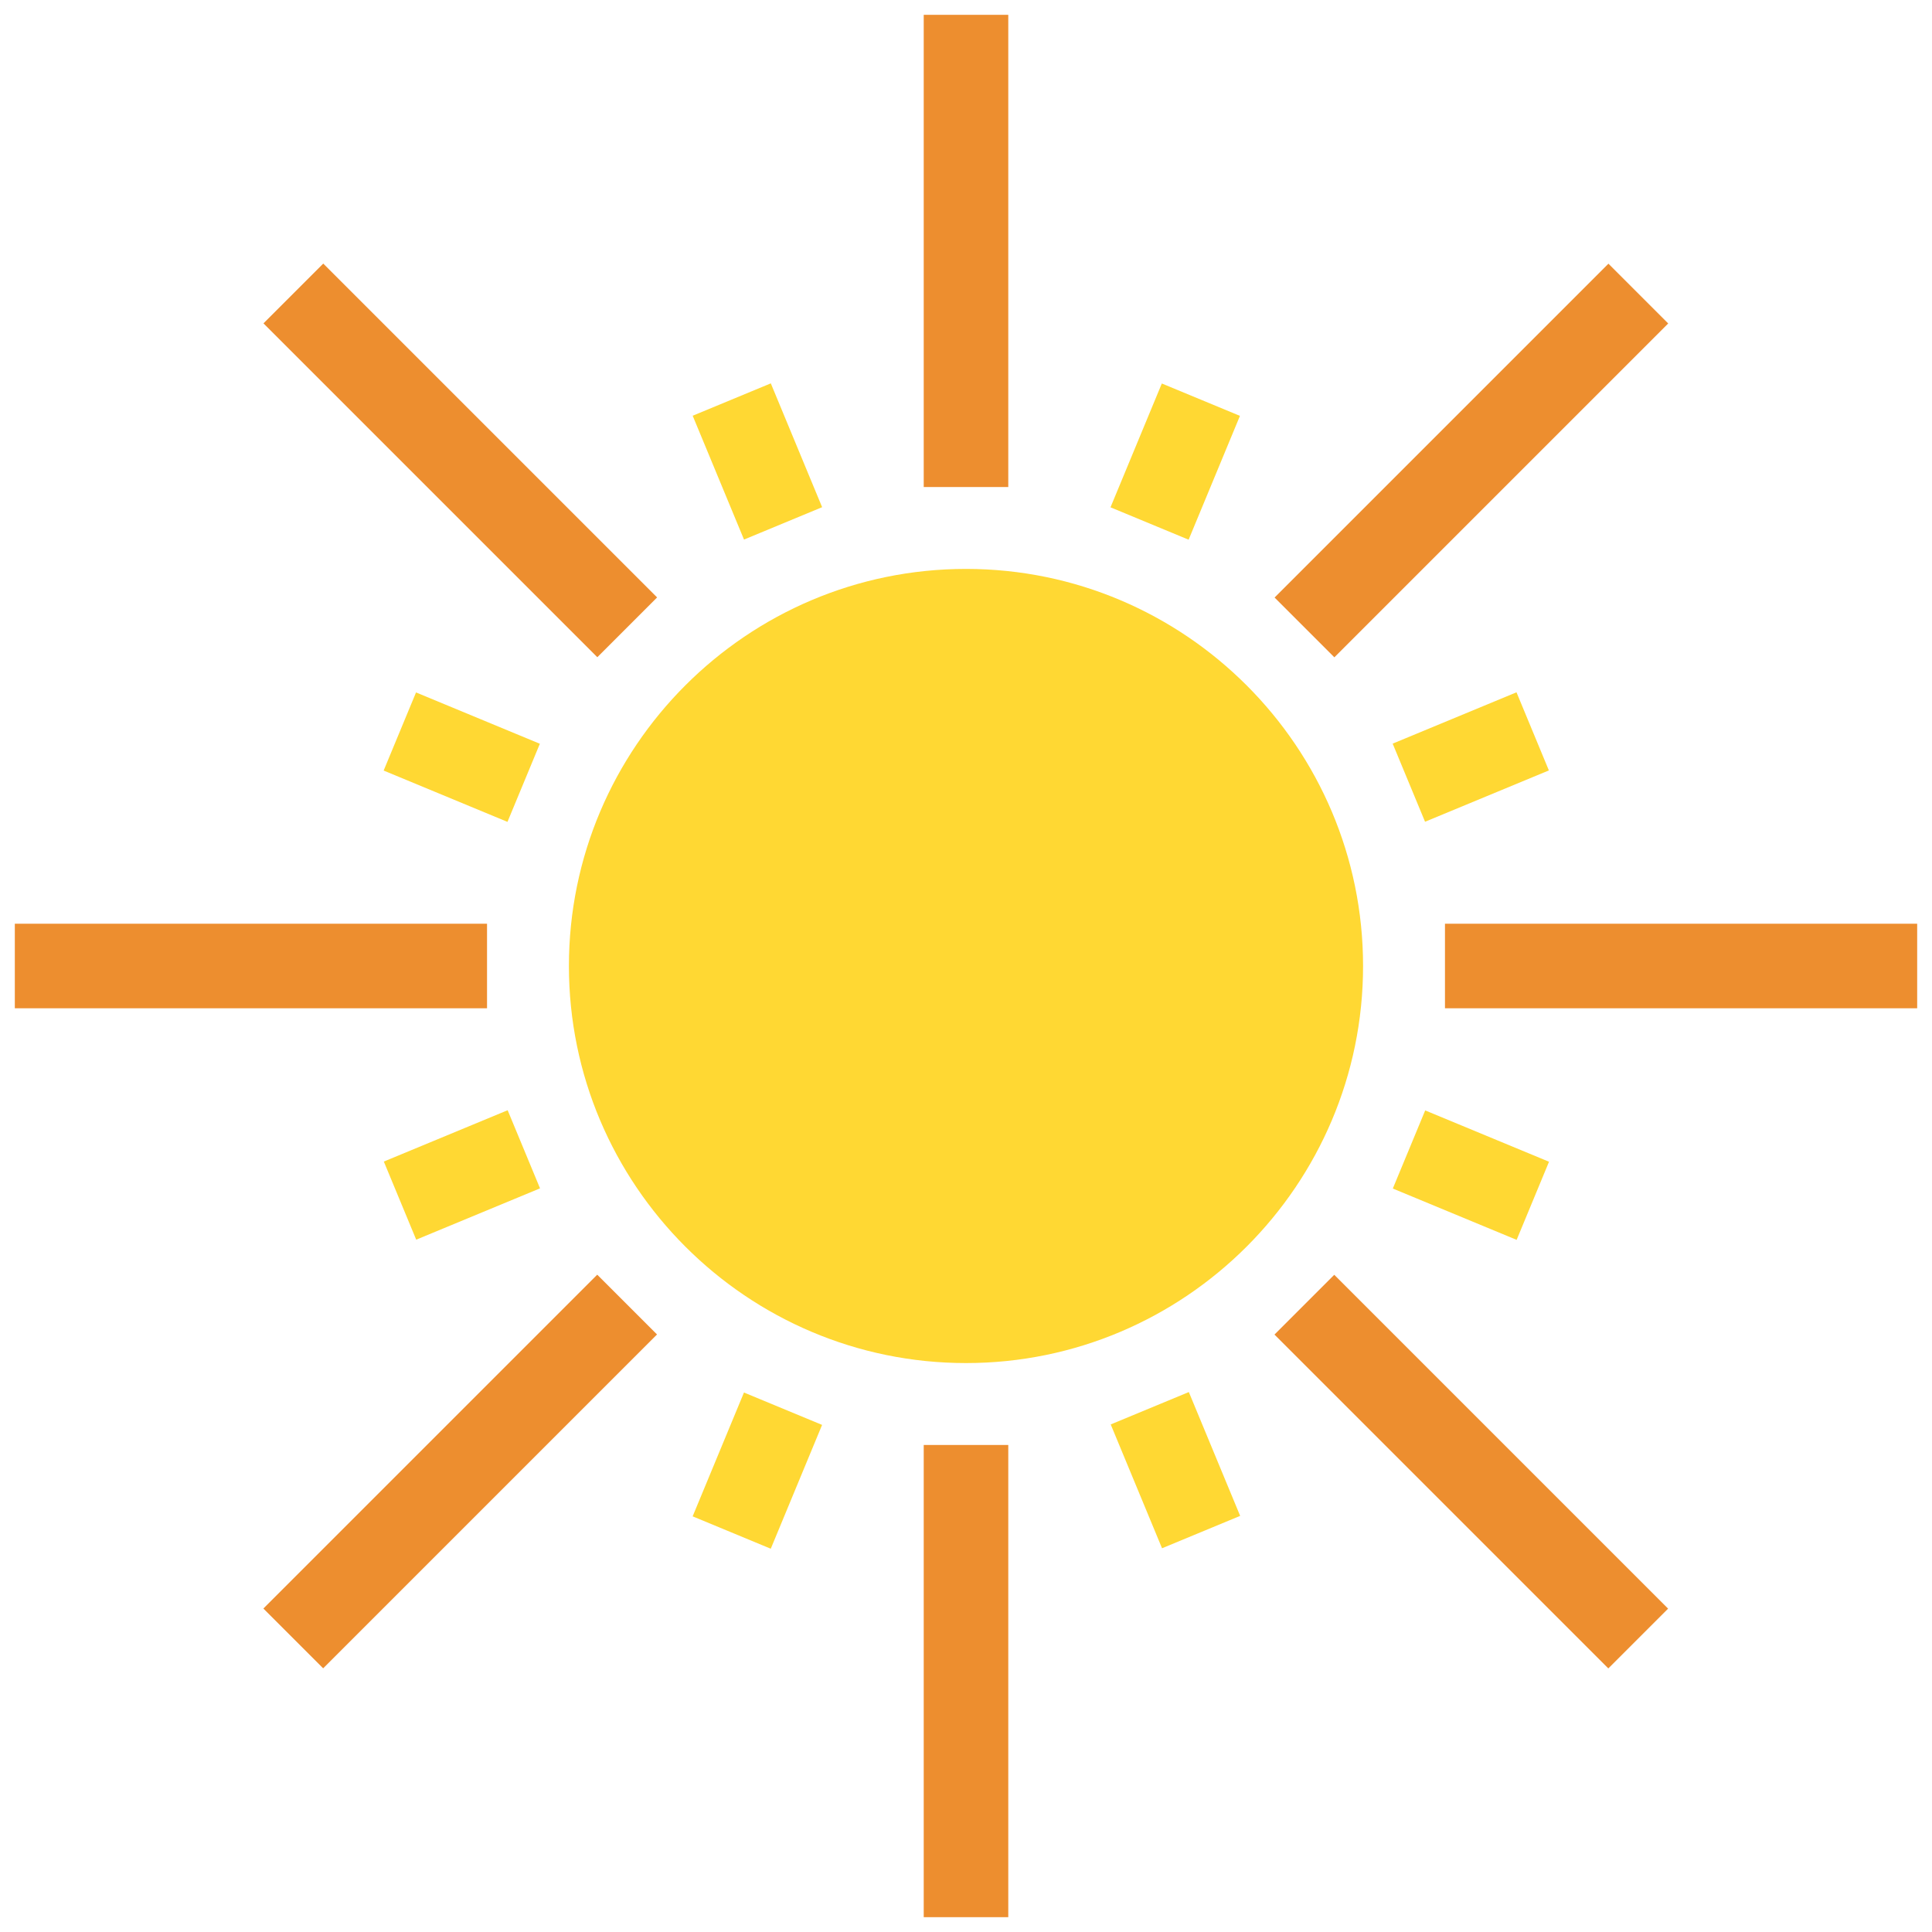 <svg xmlns="http://www.w3.org/2000/svg" xmlns:xlink="http://www.w3.org/1999/xlink" version="1.1" width="256" height="256" viewBox="0 0 256 256" xml:space="preserve">
<desc>Created with Fabric.js 1.7.22</desc>
<defs>
</defs>
<g transform="translate(128 128) scale(0.72 0.72)" style="">
	<g style="stroke: none; stroke-width: 0; stroke-dasharray: none; stroke-linecap: butt; stroke-linejoin: miter; stroke-miterlimit: 10; fill: none; fill-rule: nonzero; opacity: 1;" transform="translate(-175.05 -175.05) scale(3.89 3.89)" >
	<path d="M 45 63.785 c -10.358 0 -18.786 -8.427 -18.786 -18.785 S 34.642 26.214 45 26.214 S 63.785 34.642 63.785 45 S 55.358 63.785 45 63.785 z" style="stroke: none; stroke-width: 1; stroke-dasharray: none; stroke-linecap: butt; stroke-linejoin: miter; stroke-miterlimit: 10; fill: rgb(255,216,51); fill-rule: nonzero; opacity: 1;" transform=" matrix(1 0 0 1 0 0) " stroke-linecap="round" />
	<rect x="43" y="0" rx="0" ry="0" width="4" height="22.34" style="stroke: none; stroke-width: 1; stroke-dasharray: none; stroke-linecap: butt; stroke-linejoin: miter; stroke-miterlimit: 10; fill: rgb(237,142,47); fill-rule: nonzero; opacity: 1;" transform=" matrix(1 0 0 1 0 0) "/>
	<rect x="43" y="67.66" rx="0" ry="0" width="4" height="22.34" style="stroke: none; stroke-width: 1; stroke-dasharray: none; stroke-linecap: butt; stroke-linejoin: miter; stroke-miterlimit: 10; fill: rgb(237,142,47); fill-rule: nonzero; opacity: 1;" transform=" matrix(1 0 0 1 0 0) "/>
	<rect x="0" y="43" rx="0" ry="0" width="22.34" height="4" style="stroke: none; stroke-width: 1; stroke-dasharray: none; stroke-linecap: butt; stroke-linejoin: miter; stroke-miterlimit: 10; fill: rgb(237,142,47); fill-rule: nonzero; opacity: 1;" transform=" matrix(1 0 0 1 0 0) "/>
	<rect x="67.66" y="43" rx="0" ry="0" width="22.34" height="4" style="stroke: none; stroke-width: 1; stroke-dasharray: none; stroke-linecap: butt; stroke-linejoin: miter; stroke-miterlimit: 10; fill: rgb(237,142,47); fill-rule: nonzero; opacity: 1;" transform=" matrix(1 0 0 1 0 0) "/>
	<rect x="57.75" y="19.08" rx="0" ry="0" width="22.34" height="4" style="stroke: none; stroke-width: 1; stroke-dasharray: none; stroke-linecap: butt; stroke-linejoin: miter; stroke-miterlimit: 10; fill: rgb(237,142,47); fill-rule: nonzero; opacity: 1;" transform=" matrix(0.707 -0.707 0.707 0.707 5.28 54.908) "/>
	<rect x="9.91" y="66.92" rx="0" ry="0" width="22.34" height="4" style="stroke: none; stroke-width: 1; stroke-dasharray: none; stroke-linecap: butt; stroke-linejoin: miter; stroke-miterlimit: 10; fill: rgb(237,142,47); fill-rule: nonzero; opacity: 1;" transform=" matrix(0.707 -0.707 0.707 0.707 -42.559 35.092) "/>
	<rect x="19.08" y="9.91" rx="0" ry="0" width="4" height="22.34" style="stroke: none; stroke-width: 1; stroke-dasharray: none; stroke-linecap: butt; stroke-linejoin: miter; stroke-miterlimit: 10; fill: rgb(237,142,47); fill-rule: nonzero; opacity: 1;" transform=" matrix(0.707 -0.707 0.707 0.707 -8.732 21.08) "/>
	<rect x="66.92" y="57.75" rx="0" ry="0" width="4" height="22.34" style="stroke: none; stroke-width: 1; stroke-dasharray: none; stroke-linecap: butt; stroke-linejoin: miter; stroke-miterlimit: 10; fill: rgb(237,142,47); fill-rule: nonzero; opacity: 1;" transform=" matrix(0.707 -0.707 0.707 0.707 -28.548 68.92) "/>
	<rect x="65.69" y="33.12" rx="0" ry="0" width="6.34" height="4" style="stroke: none; stroke-width: 1; stroke-dasharray: none; stroke-linecap: butt; stroke-linejoin: miter; stroke-miterlimit: 10; fill: rgb(255,216,51); fill-rule: nonzero; opacity: 1;" transform=" matrix(0.924 -0.383 0.383 0.924 -8.197 29.036) "/>
	<rect x="17.97" y="52.88" rx="0" ry="0" width="6.34" height="4" style="stroke: none; stroke-width: 1; stroke-dasharray: none; stroke-linecap: butt; stroke-linejoin: miter; stroke-miterlimit: 10; fill: rgb(255,216,51); fill-rule: nonzero; opacity: 1;" transform=" matrix(0.924 -0.383 0.383 0.924 -19.4 12.273) "/>
	<rect x="33.12" y="17.97" rx="0" ry="0" width="4" height="6.34" style="stroke: none; stroke-width: 1; stroke-dasharray: none; stroke-linecap: butt; stroke-linejoin: miter; stroke-miterlimit: 10; fill: rgb(255,216,51); fill-rule: nonzero; opacity: 1;" transform=" matrix(0.924 -0.383 0.383 0.924 -5.416 15.048) "/>
	<rect x="52.88" y="65.69" rx="0" ry="0" width="4" height="6.34" style="stroke: none; stroke-width: 1; stroke-dasharray: none; stroke-linecap: butt; stroke-linejoin: miter; stroke-miterlimit: 10; fill: rgb(255,216,51); fill-rule: nonzero; opacity: 1;" transform=" matrix(0.924 -0.383 0.383 0.924 -22.174 26.244) "/>
	<rect x="19.14" y="31.94" rx="0" ry="0" width="4" height="6.34" style="stroke: none; stroke-width: 1; stroke-dasharray: none; stroke-linecap: butt; stroke-linejoin: miter; stroke-miterlimit: 10; fill: rgb(255,216,51); fill-rule: nonzero; opacity: 1;" transform=" matrix(0.383 -0.924 0.924 0.383 -19.394 41.206) "/>
	<rect x="66.86" y="51.71" rx="0" ry="0" width="4" height="6.34" style="stroke: none; stroke-width: 1; stroke-dasharray: none; stroke-linecap: butt; stroke-linejoin: miter; stroke-miterlimit: 10; fill: rgb(255,216,51); fill-rule: nonzero; opacity: 1;" transform=" matrix(0.383 -0.924 0.924 0.383 -8.195 97.502) "/>
	<rect x="51.71" y="19.14" rx="0" ry="0" width="6.34" height="4" style="stroke: none; stroke-width: 1; stroke-dasharray: none; stroke-linecap: butt; stroke-linejoin: miter; stroke-miterlimit: 10; fill: rgb(255,216,51); fill-rule: nonzero; opacity: 1;" transform=" matrix(0.383 -0.924 0.924 0.383 14.346 63.749) "/>
	<rect x="31.94" y="66.86" rx="0" ry="0" width="6.34" height="4" style="stroke: none; stroke-width: 1; stroke-dasharray: none; stroke-linecap: butt; stroke-linejoin: miter; stroke-miterlimit: 10; fill: rgb(255,216,51); fill-rule: nonzero; opacity: 1;" transform=" matrix(0.383 -0.924 0.924 0.383 -41.944 74.942) "/>
</g>
</g>
</svg>